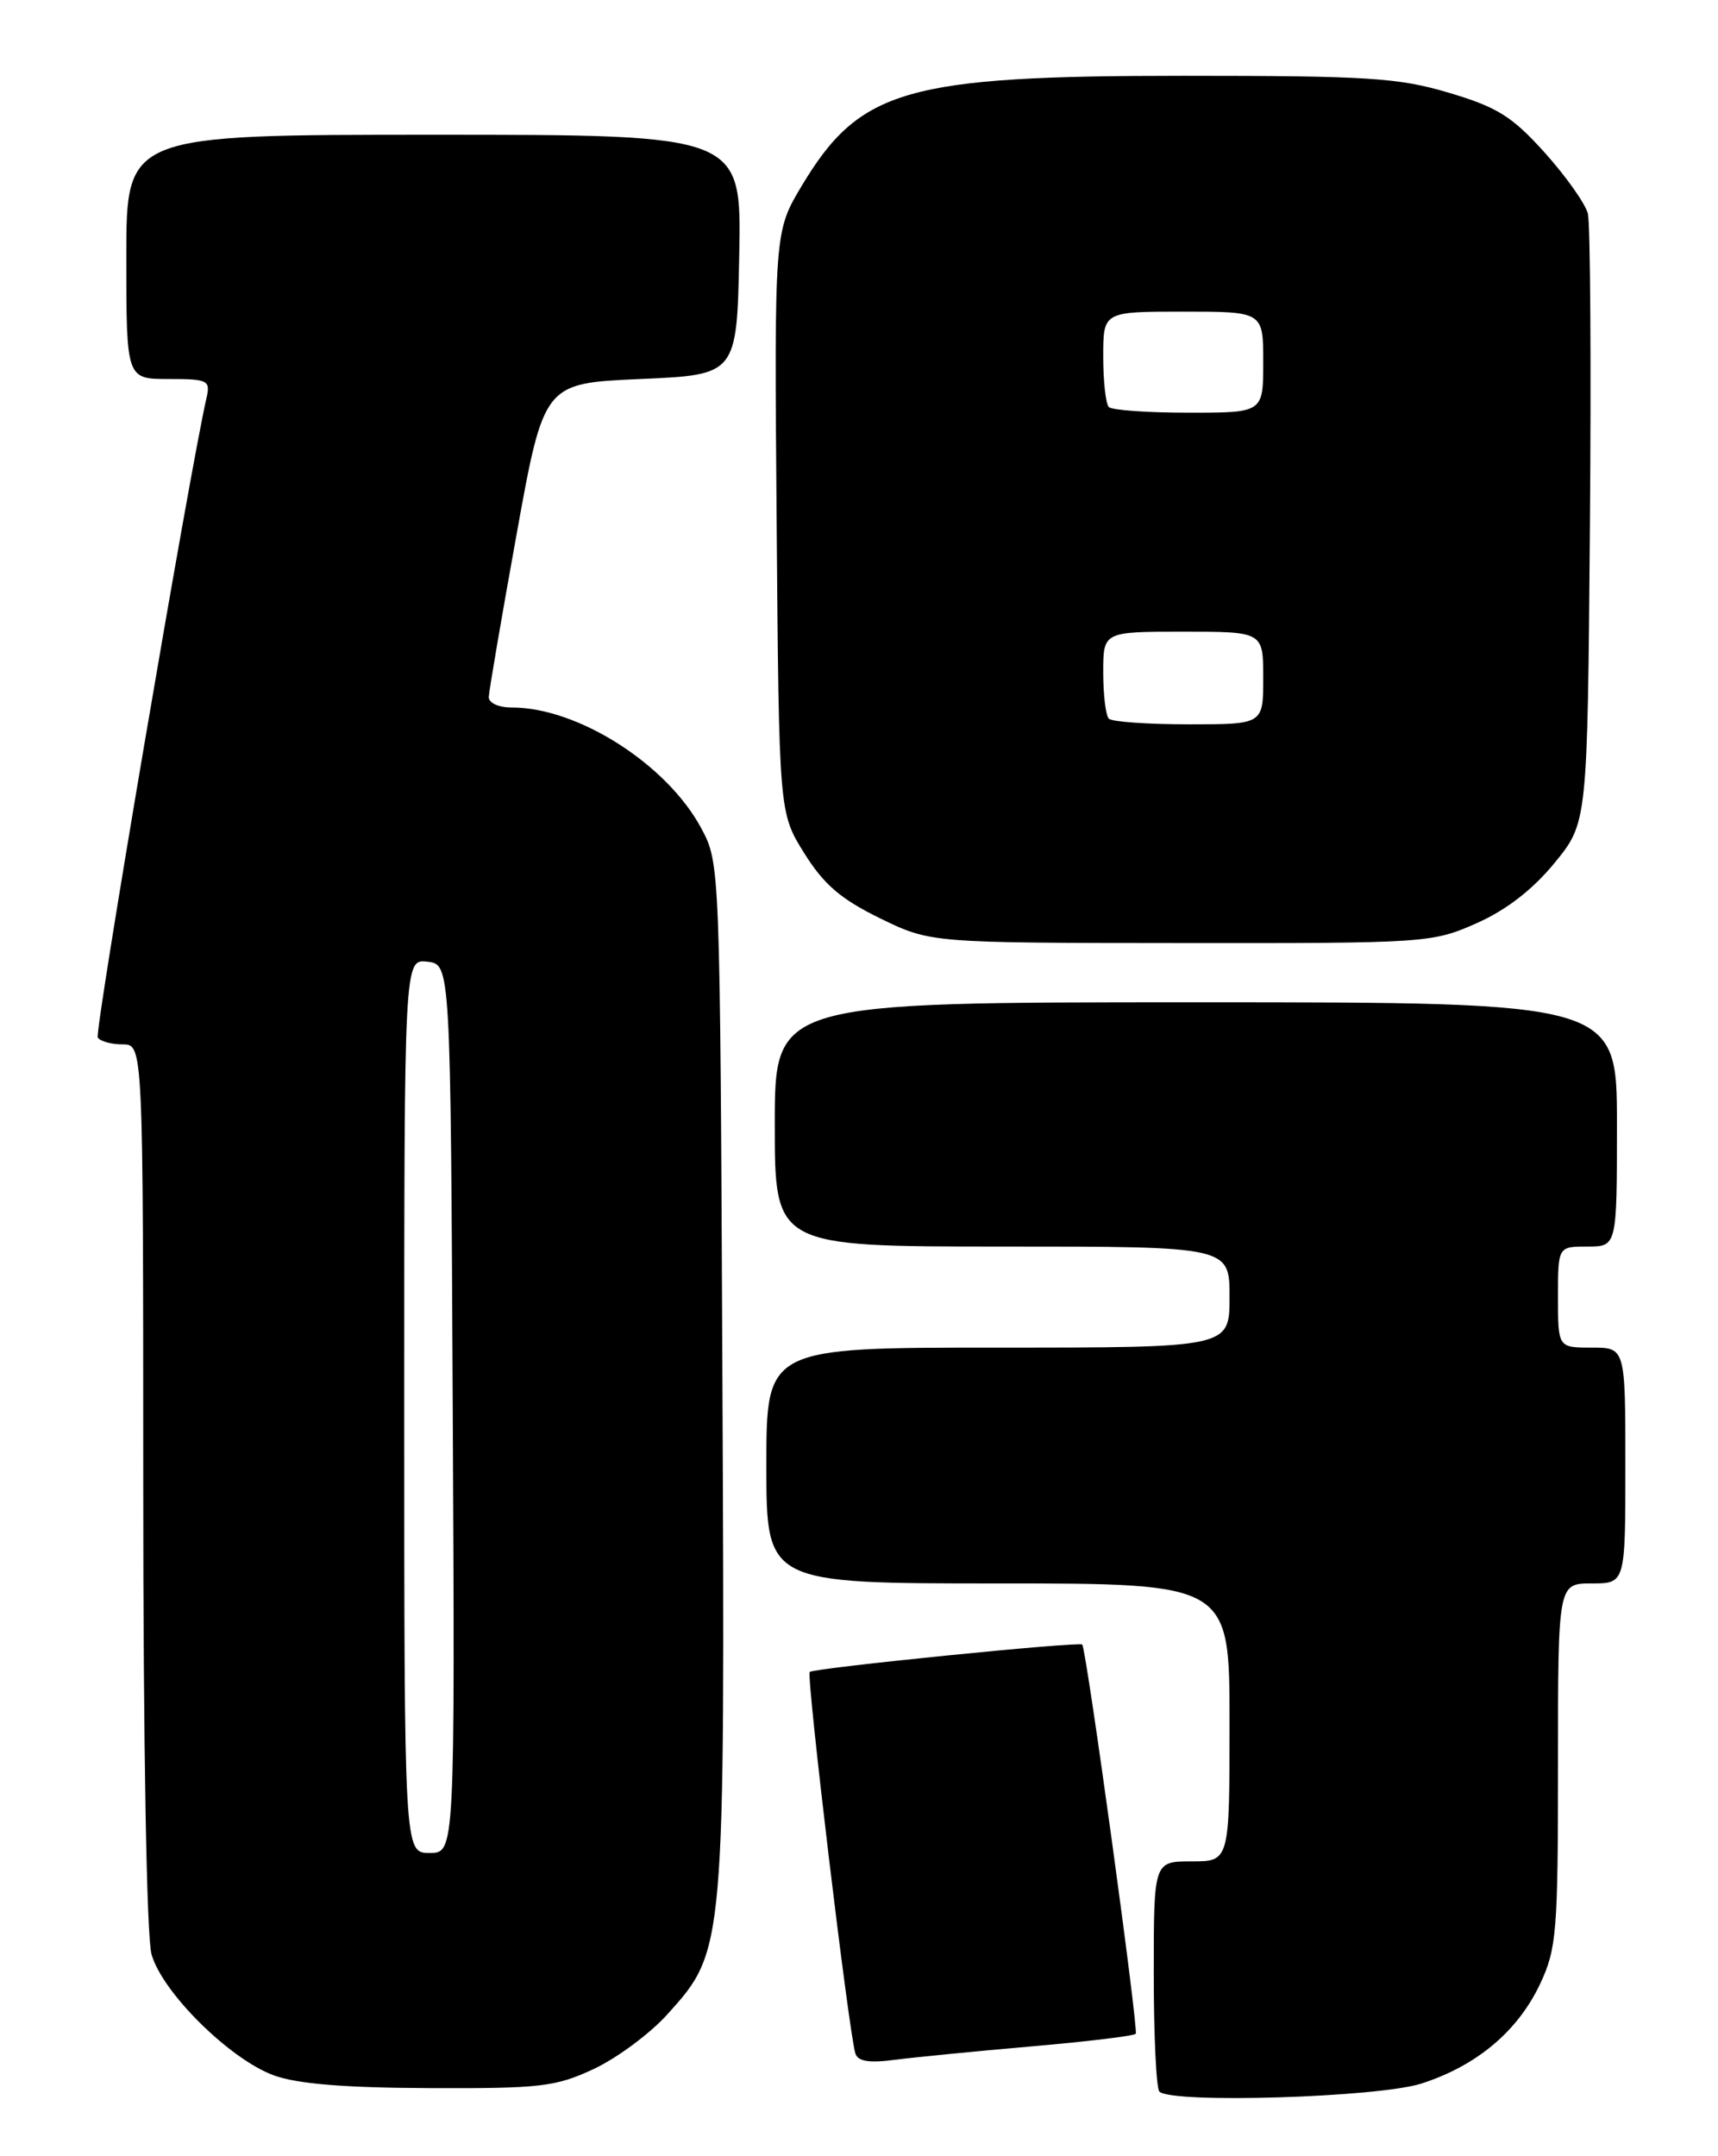 <?xml version="1.0" encoding="UTF-8" standalone="no"?>
<!DOCTYPE svg PUBLIC "-//W3C//DTD SVG 1.1//EN" "http://www.w3.org/Graphics/SVG/1.1/DTD/svg11.dtd" >
<svg xmlns="http://www.w3.org/2000/svg" xmlns:xlink="http://www.w3.org/1999/xlink" version="1.1" viewBox="0 0 204 256">
 <g >
 <path fill="currentColor"
d=" M 168.81 247.37 C 175.37 245.25 180.23 241.16 182.88 235.54 C 184.84 231.37 185.00 229.36 185.00 209.51 C 185.00 188.00 185.00 188.00 189.00 188.00 C 193.00 188.00 193.00 188.00 193.00 174.00 C 193.00 160.00 193.00 160.00 189.00 160.00 C 185.00 160.00 185.00 160.00 185.00 154.00 C 185.00 148.00 185.00 148.00 188.50 148.00 C 192.00 148.00 192.00 148.00 192.00 133.50 C 192.00 119.00 192.00 119.00 142.00 119.00 C 92.00 119.00 92.00 119.00 92.00 133.50 C 92.00 148.00 92.00 148.00 119.00 148.00 C 146.00 148.00 146.00 148.00 146.00 154.00 C 146.00 160.00 146.00 160.00 118.50 160.00 C 91.00 160.00 91.00 160.00 91.00 174.00 C 91.00 188.00 91.00 188.00 118.50 188.00 C 146.00 188.00 146.00 188.00 146.00 204.50 C 146.00 221.00 146.00 221.00 141.50 221.00 C 137.00 221.00 137.00 221.00 137.00 234.33 C 137.00 241.67 137.30 247.97 137.67 248.33 C 139.12 249.78 163.69 249.03 168.81 247.37 Z  M 70.50 245.65 C 73.25 244.36 77.17 241.46 79.21 239.20 C 86.12 231.54 86.09 231.79 85.78 163.39 C 85.50 102.70 85.49 102.49 83.28 98.36 C 79.21 90.74 68.60 83.98 60.75 84.00 C 59.19 84.00 58.02 83.46 58.04 82.75 C 58.06 82.06 59.54 73.40 61.33 63.50 C 64.58 45.50 64.58 45.50 76.04 45.00 C 87.50 44.50 87.50 44.50 87.78 30.25 C 88.05 16.00 88.05 16.00 51.53 16.00 C 15.00 16.00 15.00 16.00 15.00 30.50 C 15.00 45.00 15.00 45.00 20.02 45.00 C 24.71 45.00 25.00 45.15 24.52 47.25 C 22.54 55.86 11.20 122.52 11.61 123.18 C 11.89 123.63 13.22 124.00 14.56 124.00 C 17.00 124.00 17.00 124.00 17.01 176.25 C 17.01 207.23 17.41 229.93 17.99 232.02 C 19.24 236.53 27.27 244.48 32.50 246.40 C 35.29 247.42 40.89 247.88 51.00 247.92 C 64.17 247.97 65.96 247.77 70.50 245.65 Z  M 122.45 242.97 C 129.02 242.40 134.61 241.73 134.86 241.47 C 135.23 241.11 129.05 196.13 128.51 195.26 C 128.26 194.86 96.63 198.04 96.15 198.51 C 95.72 198.95 100.78 241.29 101.57 243.81 C 101.87 244.75 103.21 244.96 106.24 244.56 C 108.58 244.26 115.88 243.54 122.45 242.97 Z  M 175.30 109.63 C 178.84 108.06 181.97 105.65 184.57 102.48 C 188.50 97.69 188.50 97.69 188.79 62.59 C 188.95 43.29 188.84 26.54 188.55 25.37 C 188.26 24.20 185.96 20.95 183.44 18.14 C 179.55 13.82 177.81 12.73 172.07 11.02 C 166.06 9.23 162.46 9.00 140.55 9.00 C 107.58 9.00 102.10 10.58 95.22 22.03 C 91.94 27.50 91.94 27.50 92.22 62.00 C 92.50 96.50 92.50 96.50 95.50 101.30 C 97.83 105.03 99.84 106.75 104.50 109.03 C 110.50 111.95 110.50 111.95 140.22 111.97 C 169.33 112.00 170.05 111.95 175.30 109.63 Z  M 48.00 166.93 C 48.00 113.87 48.00 113.87 50.75 114.18 C 53.50 114.50 53.50 114.50 53.76 167.25 C 54.02 220.00 54.02 220.00 51.01 220.00 C 48.00 220.00 48.00 220.00 48.00 166.93 Z  M 131.67 85.33 C 131.30 84.97 131.00 82.49 131.00 79.83 C 131.00 75.00 131.00 75.00 140.50 75.00 C 150.00 75.00 150.00 75.00 150.00 80.50 C 150.00 86.00 150.00 86.00 141.17 86.00 C 136.31 86.00 132.03 85.70 131.67 85.33 Z  M 131.67 48.33 C 131.30 47.97 131.00 45.27 131.00 42.33 C 131.00 37.00 131.00 37.00 140.50 37.00 C 150.00 37.00 150.00 37.00 150.00 43.00 C 150.00 49.00 150.00 49.00 141.17 49.00 C 136.31 49.00 132.03 48.70 131.67 48.33 Z "/>
</g>
</svg>